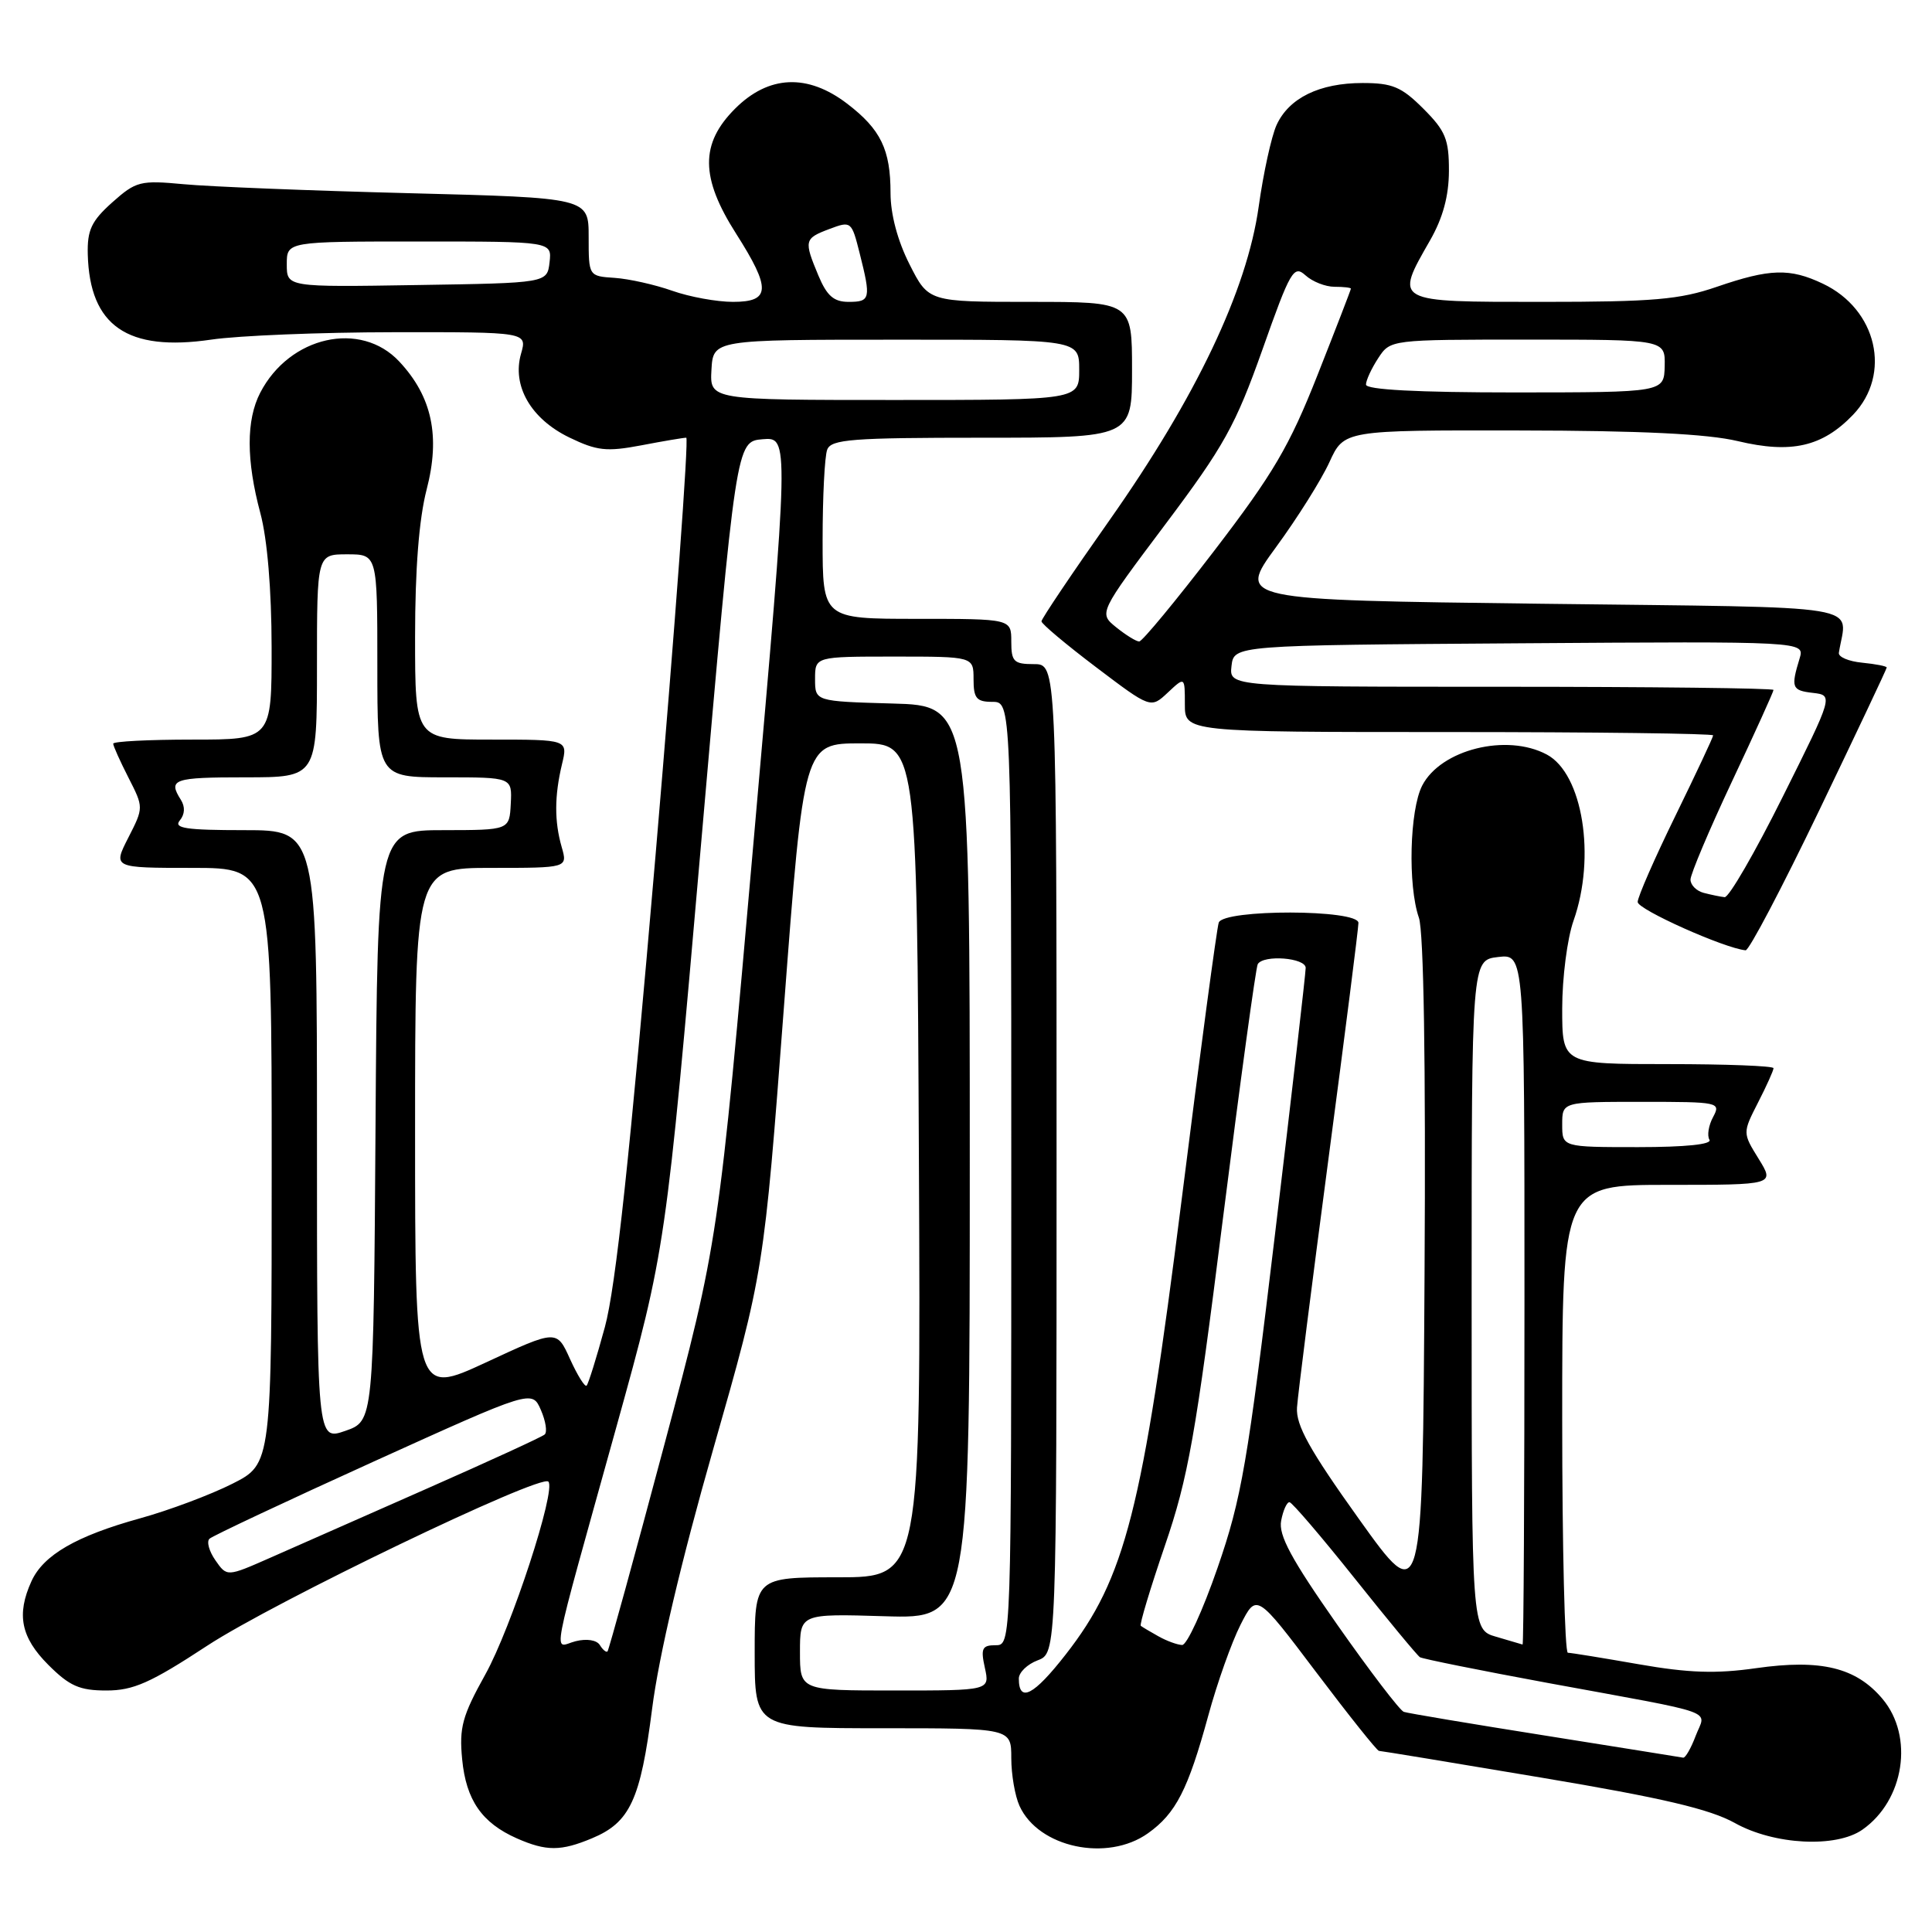 <?xml version="1.0" encoding="UTF-8" standalone="no"?>
<!DOCTYPE svg PUBLIC "-//W3C//DTD SVG 1.1//EN" "http://www.w3.org/Graphics/SVG/1.1/DTD/svg11.dtd" >
<svg xmlns="http://www.w3.org/2000/svg" xmlns:xlink="http://www.w3.org/1999/xlink" version="1.1" viewBox="0 0 256 256">
 <g >
 <path fill="currentColor"
d=" M 78.45 243.58 C 83.48 241.48 84.87 238.49 86.41 226.41 C 87.29 219.48 90.24 206.94 94.51 192.00 C 101.22 168.50 101.22 168.50 103.87 133.50 C 106.52 98.50 106.52 98.50 114.01 98.50 C 121.50 98.50 121.50 98.50 121.76 153.75 C 122.02 209.00 122.02 209.00 111.01 209.00 C 100.00 209.00 100.00 209.00 100.00 219.00 C 100.00 229.00 100.00 229.00 117.00 229.00 C 134.00 229.00 134.00 229.00 134.00 232.95 C 134.00 235.13 134.49 237.98 135.09 239.29 C 137.60 244.82 146.72 246.76 152.11 242.92 C 155.81 240.29 157.42 237.14 160.10 227.34 C 161.27 223.03 163.20 217.61 164.37 215.30 C 166.50 211.11 166.50 211.11 174.38 221.55 C 178.72 227.30 182.47 232.00 182.72 232.00 C 182.96 232.00 192.69 233.60 204.33 235.56 C 220.26 238.23 226.58 239.72 229.88 241.56 C 235.07 244.46 243.29 244.89 246.78 242.44 C 252.34 238.55 253.63 230.09 249.44 225.11 C 245.94 220.95 241.29 219.82 232.70 221.04 C 227.38 221.80 223.76 221.68 217.13 220.52 C 212.38 219.69 208.16 219.00 207.75 219.00 C 207.34 219.00 207.00 205.05 207.00 188.00 C 207.00 157.00 207.00 157.00 221.08 157.00 C 235.16 157.00 235.16 157.00 233.03 153.55 C 230.90 150.11 230.90 150.11 232.95 146.09 C 234.08 143.89 235.00 141.84 235.00 141.54 C 235.00 141.24 228.70 141.00 221.00 141.00 C 207.00 141.00 207.00 141.00 207.00 133.63 C 207.00 129.57 207.67 124.34 208.50 122.00 C 211.49 113.54 209.72 102.52 204.96 99.98 C 199.65 97.14 190.92 99.31 188.45 104.09 C 186.78 107.33 186.53 117.34 188.01 121.60 C 188.65 123.43 188.93 140.83 188.76 168.78 C 188.50 213.07 188.50 213.07 180.07 201.28 C 173.50 192.09 171.70 188.84 171.86 186.50 C 171.97 184.85 173.85 170.02 176.03 153.54 C 178.21 137.06 180.00 123.00 180.00 122.29 C 180.00 120.48 162.14 120.45 161.49 122.25 C 161.24 122.94 159.02 139.47 156.57 159.00 C 151.38 200.18 149.10 209.13 141.21 219.23 C 136.97 224.67 135.00 225.68 135.00 222.42 C 135.00 221.61 136.12 220.52 137.50 220.00 C 140.00 219.05 140.00 219.05 140.00 153.52 C 140.00 88.00 140.00 88.00 137.00 88.00 C 134.33 88.00 134.00 87.67 134.00 85.00 C 134.00 82.00 134.00 82.00 121.50 82.00 C 109.00 82.00 109.00 82.00 109.00 71.58 C 109.00 65.85 109.27 60.45 109.61 59.58 C 110.13 58.21 112.89 58.00 130.11 58.00 C 150.00 58.00 150.00 58.00 150.00 49.00 C 150.00 40.00 150.00 40.00 136.52 40.00 C 123.03 40.00 123.03 40.00 120.52 35.03 C 118.94 31.92 118.00 28.39 118.00 25.58 C 118.00 19.82 116.71 17.15 112.27 13.75 C 107.01 9.72 101.85 9.95 97.40 14.40 C 92.76 19.04 92.80 23.53 97.53 30.95 C 102.19 38.27 102.11 40.00 97.13 40.00 C 94.99 40.00 91.37 39.34 89.08 38.53 C 86.79 37.72 83.35 36.95 81.45 36.82 C 78.00 36.59 78.00 36.59 78.00 31.40 C 78.00 26.21 78.00 26.21 54.25 25.60 C 41.19 25.27 27.74 24.73 24.36 24.41 C 18.57 23.87 18.03 24.01 14.87 26.82 C 12.11 29.29 11.55 30.49 11.63 33.70 C 11.88 43.19 16.87 46.63 28.00 45.00 C 31.58 44.47 42.46 44.03 52.18 44.02 C 69.86 44.00 69.86 44.00 69.04 46.87 C 67.82 51.12 70.34 55.50 75.44 57.97 C 79.10 59.74 80.37 59.88 84.97 59.01 C 87.88 58.45 90.57 58.00 90.93 58.00 C 91.29 58.00 89.46 82.86 86.87 113.25 C 83.46 153.14 81.59 170.54 80.15 175.84 C 79.05 179.88 77.96 183.37 77.73 183.60 C 77.50 183.83 76.52 182.25 75.54 180.10 C 73.77 176.17 73.77 176.17 64.39 180.53 C 55.00 184.88 55.00 184.88 55.00 149.94 C 55.00 115.00 55.00 115.00 65.11 115.00 C 75.22 115.00 75.22 115.00 74.43 112.25 C 73.45 108.84 73.46 105.47 74.47 101.25 C 75.25 98.00 75.25 98.00 65.12 98.00 C 55.00 98.00 55.00 98.00 55.00 84.39 C 55.00 75.41 55.52 68.78 56.53 64.87 C 58.37 57.80 57.25 52.55 52.91 47.91 C 47.79 42.42 38.36 44.54 34.48 52.04 C 32.61 55.66 32.62 60.98 34.50 68.00 C 35.42 71.42 35.98 78.14 35.99 85.75 C 36.00 98.00 36.00 98.00 25.50 98.00 C 19.72 98.00 15.00 98.24 15.00 98.54 C 15.00 98.84 15.91 100.86 17.02 103.04 C 19.04 107.00 19.04 107.00 17.00 111.00 C 14.96 115.00 14.96 115.00 25.48 115.00 C 36.00 115.00 36.00 115.00 36.00 154.48 C 36.00 193.97 36.00 193.97 30.80 196.60 C 27.93 198.05 22.42 200.12 18.55 201.19 C 10.10 203.53 5.75 206.05 4.17 209.52 C 2.16 213.93 2.77 216.97 6.40 220.60 C 9.21 223.41 10.54 224.00 14.10 224.00 C 17.67 224.00 19.95 222.99 27.45 218.07 C 36.31 212.26 71.62 195.28 72.66 196.32 C 73.73 197.39 67.75 215.69 64.31 221.87 C 61.25 227.37 60.83 228.91 61.24 233.13 C 61.76 238.52 63.85 241.55 68.50 243.60 C 72.39 245.31 74.32 245.31 78.45 243.58 Z  M 241.05 107.39 C 245.97 97.15 250.00 88.63 250.00 88.45 C 250.00 88.27 248.54 87.99 246.75 87.81 C 244.96 87.64 243.57 87.05 243.66 86.50 C 244.68 79.91 248.59 80.55 204.23 80.00 C 163.96 79.50 163.96 79.50 169.08 72.50 C 171.90 68.65 175.08 63.59 176.15 61.25 C 178.09 57.00 178.09 57.00 201.30 57.04 C 217.44 57.06 226.25 57.49 230.27 58.45 C 237.36 60.14 241.47 59.20 245.54 54.96 C 250.69 49.58 248.71 40.99 241.54 37.59 C 237.16 35.51 234.52 35.59 227.50 38.00 C 222.56 39.70 219.08 40.00 204.34 40.00 C 184.58 40.00 184.77 40.10 189.49 31.85 C 191.19 28.88 191.98 25.97 191.99 22.65 C 192.00 18.46 191.54 17.34 188.60 14.40 C 185.71 11.51 184.50 11.00 180.55 11.00 C 174.84 11.00 170.79 12.98 169.15 16.57 C 168.47 18.07 167.40 22.94 166.78 27.40 C 165.22 38.48 158.49 52.63 147.03 68.91 C 142.06 75.96 138.00 82.00 138.00 82.33 C 138.00 82.66 141.26 85.40 145.24 88.41 C 152.48 93.89 152.48 93.89 154.74 91.77 C 157.00 89.65 157.00 89.65 157.00 93.33 C 157.00 97.00 157.00 97.00 192.00 97.00 C 211.25 97.00 227.00 97.20 227.00 97.44 C 227.00 97.68 224.75 102.47 222.00 108.10 C 219.25 113.72 217.00 118.86 217.00 119.52 C 217.00 120.51 228.49 125.65 231.30 125.92 C 231.75 125.97 236.13 117.62 241.05 107.39 Z  M 204.73 229.97 C 194.95 228.42 186.53 227.01 186.01 226.83 C 185.49 226.65 181.51 221.44 177.17 215.25 C 171.09 206.57 169.39 203.42 169.76 201.50 C 170.02 200.12 170.52 199.02 170.87 199.05 C 171.21 199.08 175.10 203.62 179.50 209.14 C 183.90 214.66 187.79 219.36 188.15 219.59 C 188.51 219.81 196.16 221.35 205.15 223.01 C 228.22 227.25 226.03 226.47 224.69 230.00 C 224.07 231.65 223.32 232.95 223.03 232.90 C 222.74 232.84 214.50 231.53 204.73 229.97 Z  M 106.00 218.91 C 106.00 213.82 106.00 213.82 117.25 214.16 C 128.50 214.50 128.50 214.50 128.50 154.00 C 128.50 93.50 128.50 93.50 118.25 93.22 C 108.00 92.93 108.00 92.93 108.00 89.97 C 108.00 87.00 108.00 87.00 118.50 87.00 C 129.00 87.00 129.00 87.00 129.00 90.00 C 129.00 92.53 129.39 93.00 131.50 93.00 C 134.00 93.00 134.00 93.00 134.00 155.50 C 134.00 218.00 134.00 218.00 131.92 218.00 C 130.13 218.00 129.93 218.42 130.50 221.00 C 131.16 224.00 131.16 224.00 118.58 224.00 C 106.00 224.00 106.00 224.00 106.00 218.91 Z  M 79.49 217.99 C 79.08 217.31 77.74 217.10 76.27 217.47 C 73.29 218.22 72.67 221.50 81.68 189.06 C 88.22 165.50 88.22 165.50 92.88 112.00 C 97.54 58.50 97.54 58.50 101.05 58.20 C 104.57 57.91 104.57 57.91 99.88 111.20 C 95.20 164.50 95.20 164.50 88.01 191.50 C 84.05 206.35 80.67 218.64 80.50 218.82 C 80.34 218.99 79.88 218.62 79.49 217.99 Z  M 153.50 216.82 C 152.40 216.21 151.35 215.58 151.16 215.43 C 150.97 215.27 152.41 210.50 154.35 204.82 C 157.44 195.81 158.42 190.30 162.04 161.50 C 164.33 143.35 166.41 128.16 166.66 127.75 C 167.44 126.47 173.00 126.91 173.01 128.25 C 173.01 128.94 171.19 144.80 168.95 163.50 C 165.31 193.96 164.51 198.57 161.33 207.75 C 159.38 213.39 157.27 217.99 156.64 217.97 C 156.01 217.95 154.60 217.44 153.50 216.82 Z  M 198.25 216.88 C 195.00 215.94 195.00 215.94 195.00 171.58 C 195.00 127.22 195.00 127.22 198.50 126.81 C 202.00 126.40 202.00 126.40 202.00 172.20 C 202.00 197.39 201.89 217.96 201.75 217.91 C 201.61 217.86 200.04 217.40 198.25 216.88 Z  M 28.55 206.76 C 27.71 205.56 27.35 204.27 27.76 203.89 C 28.17 203.51 37.95 198.91 49.50 193.67 C 70.50 184.15 70.50 184.15 71.67 186.83 C 72.31 188.30 72.54 189.76 72.17 190.08 C 71.80 190.41 64.75 193.64 56.50 197.28 C 48.25 200.92 38.93 205.03 35.79 206.42 C 30.07 208.94 30.07 208.94 28.55 206.76 Z  M 42.00 150.45 C 42.00 110.00 42.00 110.00 32.38 110.00 C 24.66 110.00 22.97 109.75 23.82 108.72 C 24.50 107.90 24.55 106.90 23.96 105.97 C 22.24 103.25 22.97 103.00 32.50 103.00 C 42.00 103.00 42.00 103.00 42.00 88.23 C 42.00 73.45 42.00 73.45 46.00 73.45 C 50.00 73.45 50.00 73.45 50.00 88.23 C 50.00 103.00 50.00 103.00 58.93 103.00 C 67.86 103.00 67.86 103.00 67.68 106.50 C 67.50 109.99 67.50 109.99 58.76 110.00 C 50.02 110.00 50.02 110.00 49.76 149.15 C 49.50 188.30 49.50 188.30 45.75 189.60 C 42.00 190.90 42.00 190.90 42.00 150.45 Z  M 207.00 149.00 C 207.00 146.00 207.00 146.00 217.54 146.00 C 227.80 146.00 228.04 146.05 226.99 148.02 C 226.39 149.13 226.18 150.48 226.51 151.02 C 226.89 151.63 223.37 152.00 217.06 152.00 C 207.00 152.00 207.00 152.00 207.00 149.00 Z  M 94.27 49.01 C 94.50 45.01 94.50 45.01 118.75 45.01 C 143.00 45.00 143.00 45.00 143.00 49.00 C 143.00 53.00 143.00 53.00 118.52 53.00 C 94.05 53.00 94.05 53.00 94.27 49.01 Z  M 108.45 36.53 C 106.50 31.86 106.56 31.60 109.91 30.34 C 112.78 29.26 112.84 29.31 113.91 33.56 C 115.43 39.58 115.33 40.00 112.45 40.00 C 110.48 40.00 109.57 39.20 108.45 36.53 Z  M 38.00 35.02 C 38.00 32.00 38.00 32.00 55.57 32.00 C 73.13 32.00 73.13 32.00 72.82 34.75 C 72.50 37.50 72.50 37.50 55.25 37.77 C 38.00 38.05 38.00 38.05 38.00 35.02 Z  M 225.75 118.31 C 224.79 118.06 224.00 117.27 224.00 116.55 C 224.00 115.84 226.47 109.98 229.50 103.54 C 232.53 97.11 235.00 91.65 235.00 91.42 C 235.00 91.19 218.77 91.00 198.93 91.00 C 162.87 91.00 162.87 91.00 163.18 88.25 C 163.50 85.50 163.50 85.50 201.32 85.24 C 239.14 84.98 239.14 84.98 238.46 87.24 C 237.28 91.11 237.42 91.49 240.21 91.81 C 242.93 92.13 242.93 92.13 236.23 105.56 C 232.55 112.95 229.08 118.95 228.52 118.88 C 227.96 118.82 226.71 118.56 225.75 118.31 Z  M 147.90 83.12 C 145.58 81.24 145.58 81.24 154.41 69.48 C 162.19 59.12 163.71 56.38 167.27 46.35 C 170.98 35.85 171.43 35.08 172.98 36.48 C 173.90 37.32 175.63 38.00 176.83 38.00 C 178.02 38.00 179.00 38.11 179.00 38.25 C 179.00 38.39 177.01 43.54 174.58 49.69 C 170.86 59.12 168.71 62.77 160.92 72.94 C 155.84 79.57 151.35 85.00 150.95 85.00 C 150.55 85.00 149.18 84.15 147.90 83.12 Z  M 181.00 50.96 C 181.00 50.40 181.73 48.82 182.62 47.46 C 184.23 45.00 184.23 45.00 202.44 45.00 C 220.65 45.00 220.65 45.00 220.58 48.50 C 220.50 51.99 220.50 51.99 200.75 52.00 C 187.80 52.00 181.00 51.64 181.00 50.96 Z "/>
</g>
</svg>